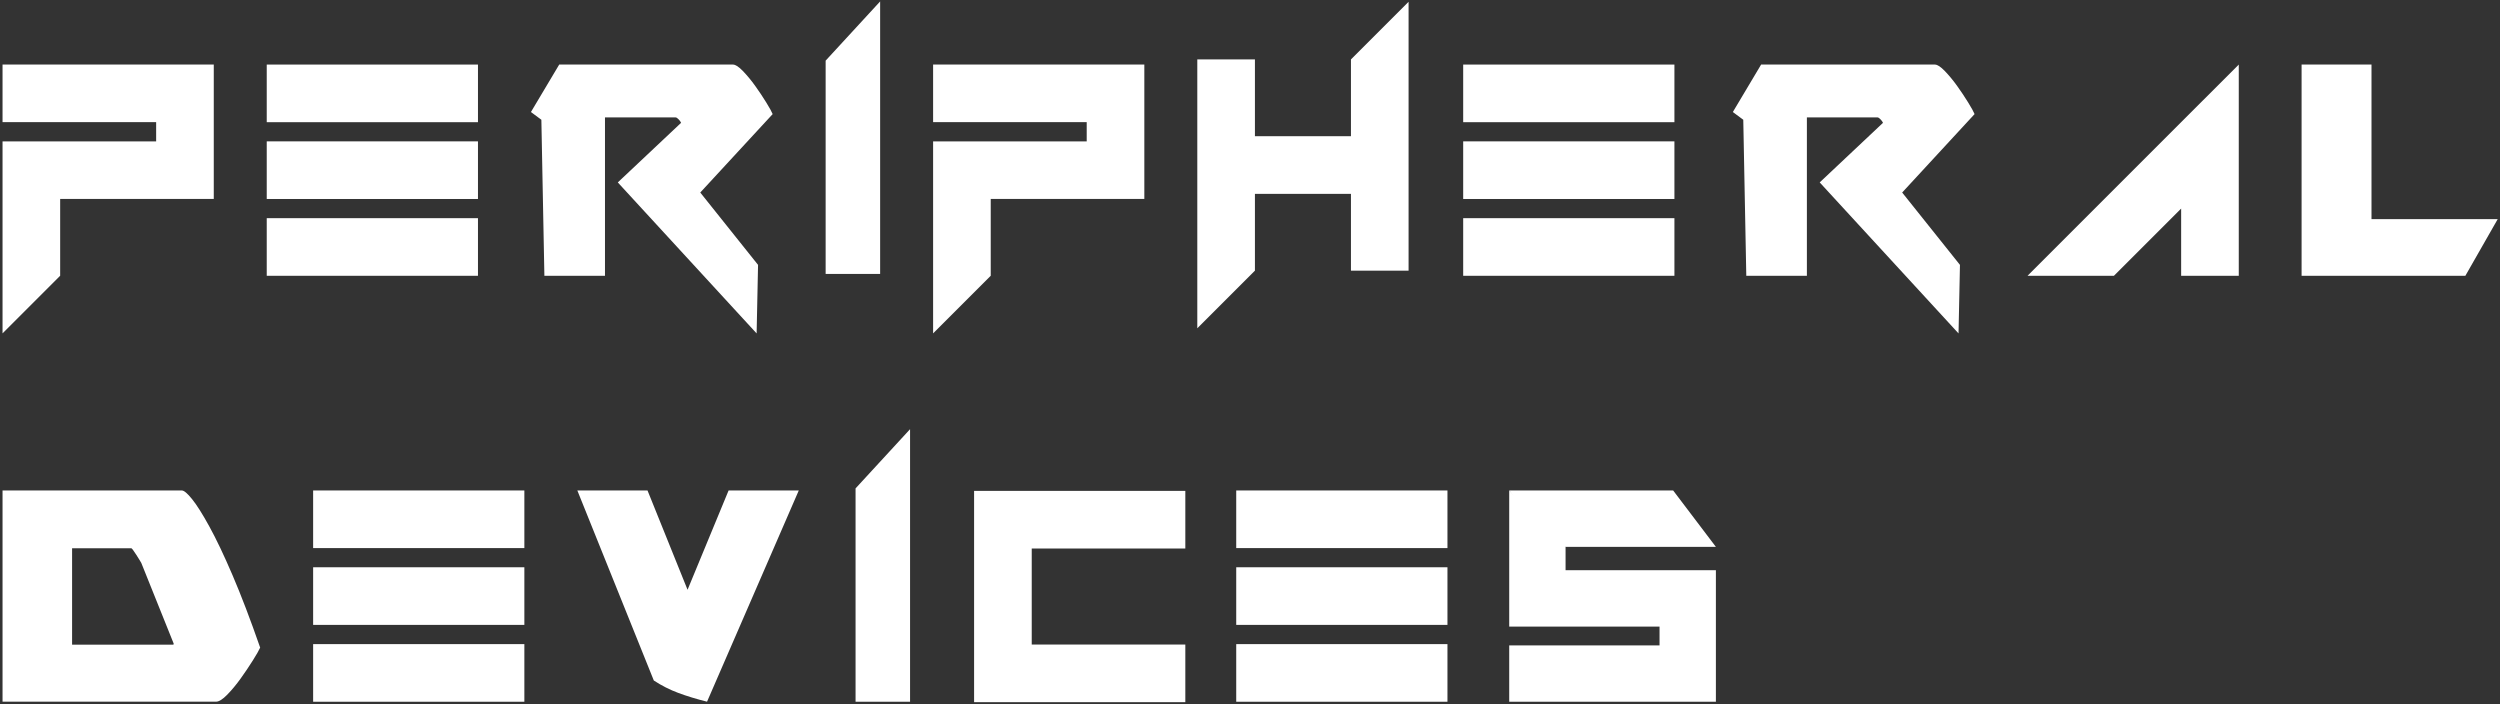 <svg width="472" height="133" viewBox="0 0 472 133" fill="none" xmlns="http://www.w3.org/2000/svg">
<rect x="0" y="0" width="472" height="133" fill="#333333" stroke="none"/>
<path d="M226.05 11.219H236.93V25.719H255.06V11.219L265.94 0.339V51.099H255.06V36.599H236.93V51.099L226.05 61.979V11.219Z" fill="white"/>
<path d="M434.54 52.069V12.19H447.74V41.37H471.57L465.46 52.069H434.54Z" fill="white"/>
<path d="M382.8 52.069L422.68 12.19V52.069H411.8V39.38L399.11 52.069H382.8Z" fill="white"/>
<path d="M155.88 51.719V11.45L166.17 0.27V51.719H155.88Z" fill="white"/>
<path d="M50.36 23.07V12.19H90.24V23.07H50.36ZM50.36 37.569V26.689H90.24V37.569H50.36ZM50.36 52.069V41.19H90.24V52.069H50.36Z" fill="white"/>
<path d="M276.25 23.07V12.19H316.13V23.07H276.25ZM276.25 37.569V26.689H316.13V37.569H276.25ZM276.25 52.069V41.19H316.13V52.069H276.25Z" fill="white"/>
<path d="M0.48 26.69H29.48V23.06H0.48V12.18H40.36V37.56H11.36V52.06L0.48 62.94C0.48 62.94 0.48 26.69 0.48 26.69Z" fill="white"/>
<path d="M176.17 26.69H205.17V23.06H176.17V12.18H216.05V37.56H187.05V52.06L176.17 62.94V26.69Z" fill="white"/>
<path d="M143.12 50.01L142.85 62.95L116.64 34.44L128.59 23.189C128.5 22.98 128.35 22.759 128.11 22.52C127.88 22.29 127.7 22.17 127.57 22.17H114.22V52.069C114.26 52.069 102.86 52.069 102.78 52.069L102.21 22.61L100.24 21.149L105.58 12.19H138.38C138.85 12.19 139.47 12.589 140.25 13.399C141.03 14.21 141.81 15.139 142.57 16.2C143.33 17.259 144.03 18.309 144.67 19.349C145.31 20.39 145.71 21.12 145.88 21.54L132.21 36.349L143.12 50.01Z" fill="white"/>
<path d="M370.04 50.01L369.77 62.95L343.56 34.44L355.51 23.189C355.42 22.98 355.27 22.759 355.03 22.52C354.8 22.29 354.62 22.17 354.49 22.17H341.14V52.069C341.18 52.069 329.78 52.069 329.7 52.069L329.13 22.61L327.16 21.149L332.5 12.19H365.3C365.77 12.19 366.39 12.589 367.17 13.399C367.95 14.21 368.73 15.139 369.49 16.2C370.25 17.259 370.95 18.309 371.59 19.349C372.23 20.39 372.63 21.12 372.8 21.54L359.13 36.349L370.04 50.01Z" fill="white"/>
<path d="M123.44 128.479L109 92.599H122.25L129.81 111.349L137.56 92.599H150.81L133.49 132.479C131.49 131.979 129.68 131.429 128.05 130.819C126.44 130.219 124.9 129.439 123.44 128.479Z" fill="white"/>
<path d="M0.48 92.599H34.32C34.74 92.599 35.38 93.139 36.26 94.229C37.14 95.319 38.23 97.039 39.53 99.409C40.83 101.769 42.29 104.839 43.91 108.619C45.53 112.399 47.27 116.949 49.12 122.269C48.89 122.779 48.43 123.589 47.73 124.699C47.03 125.809 46.27 126.949 45.44 128.099C44.61 129.259 43.76 130.279 42.9 131.159C42.04 132.039 41.34 132.479 40.78 132.479H0.48V92.599ZM32.79 121.509L26.68 106.289C26.63 106.199 26.52 105.999 26.33 105.699C26.14 105.399 25.95 105.089 25.74 104.759C25.53 104.439 25.33 104.149 25.15 103.889C24.96 103.639 24.85 103.509 24.8 103.509H13.61V121.709H32.72C32.76 121.719 32.79 121.649 32.79 121.509Z" fill="white"/>
<path d="M161.53 132.489V92.209L171.82 81.029V132.489H161.53Z" fill="white"/>
<path d="M59.12 103.479V92.599H99V103.479H59.12ZM59.12 117.979V107.099H99V117.979H59.12ZM59.12 132.489V121.609H99V132.489H59.12Z" fill="white"/>
<path d="M233.4 103.479V92.599H273.28V103.479H233.4ZM233.4 117.979V107.099H273.28V117.979H233.4ZM233.4 132.489V121.609H273.28V132.489H233.4Z" fill="white"/>
<path d="M295.58 103.249V107.659H323.96V132.489H284.94V121.849H313.32V118.299H284.94V92.609L295.58 103.249Z" fill="white"/>
<path d="M295.58 103.249H323.96L315.89 92.599H284.94L293.15 103.249H295.58Z" fill="white"/>
<path d="M183.91 132.559V92.679H223.79V103.559H194.79V121.689H223.79V132.569H183.91V132.559Z" fill="white"/>
</svg>
